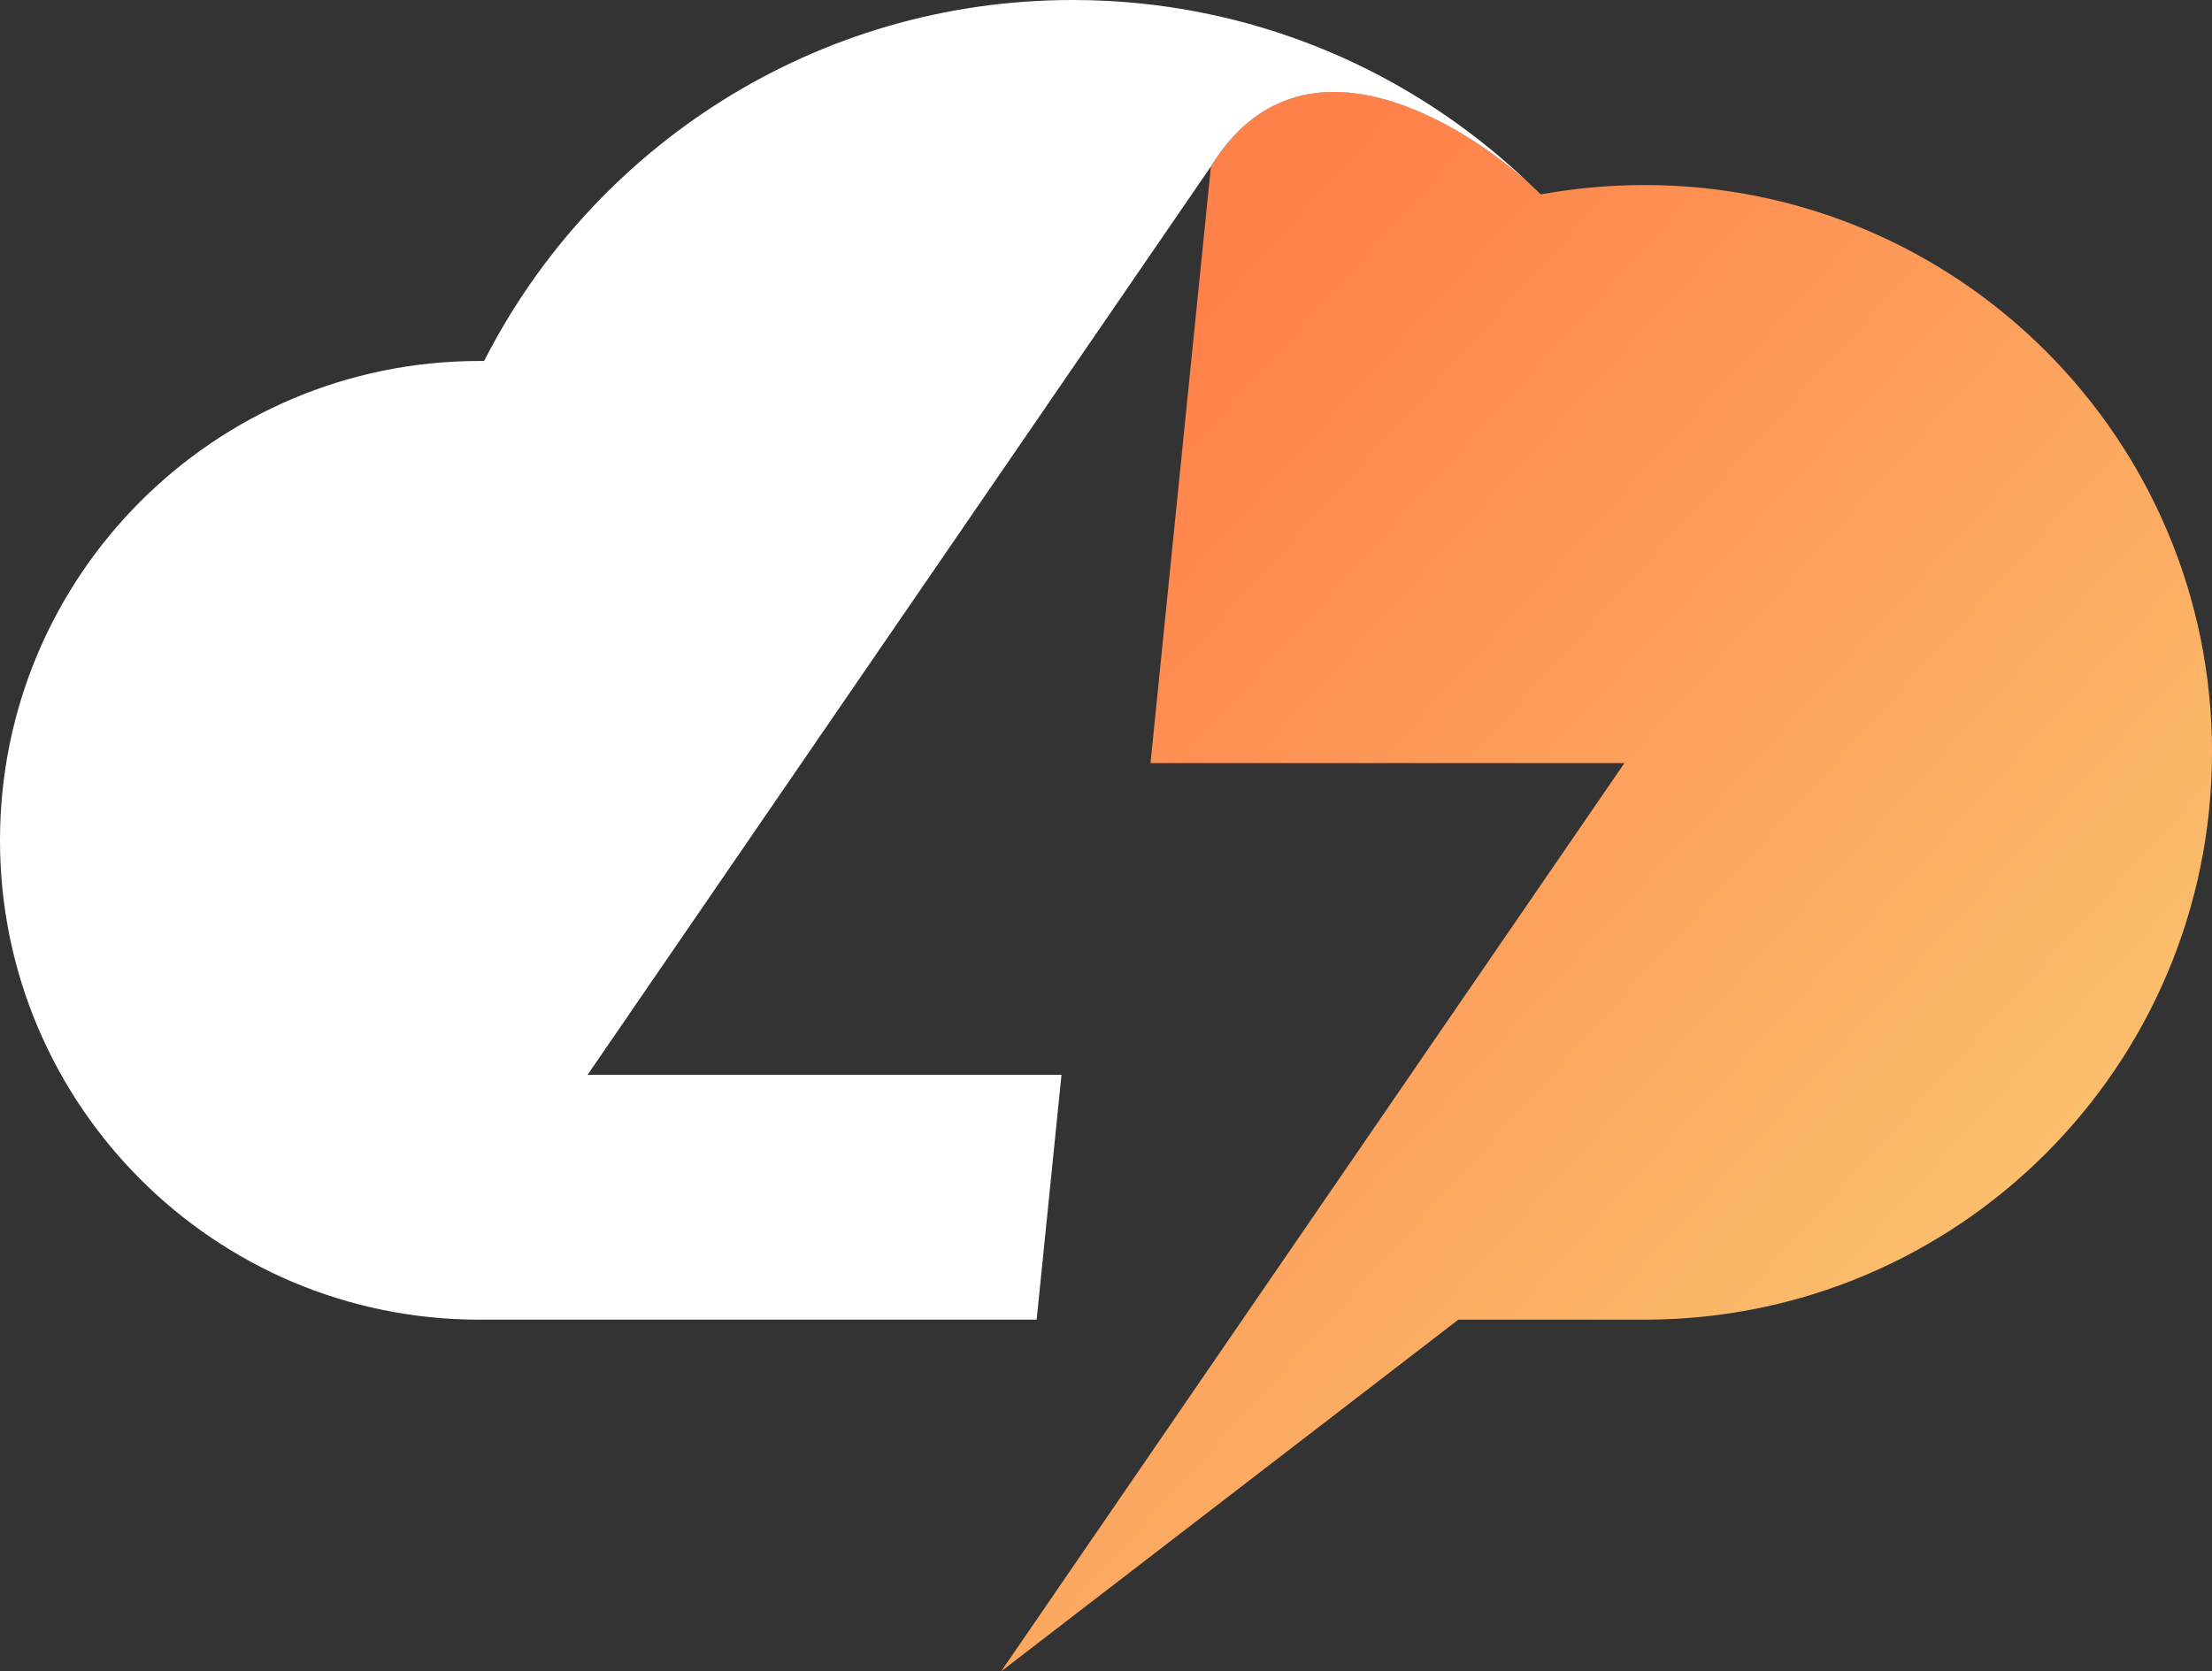 <?xml version="1.0" encoding="UTF-8"?>
<svg id="Layer_2" data-name="Layer 2" xmlns="http://www.w3.org/2000/svg" xmlns:xlink="http://www.w3.org/1999/xlink" viewBox="0 0 433.48 327.61">
  <rect x="0" y="0" width="433.48" height="327.61" fill="#333333" stroke="none"/>
  <defs>
    <style>
      .cls-1 {
        fill: #fff;
      }

      .cls-2 {
        fill: url(#_Безымянный_градиент_31);
      }
    </style>
    <linearGradient id="_Безымянный_градиент_31" data-name="Безымянный градиент 31" x1="195.63" y1="104.78" x2="390.81" y2="281.81" gradientUnits="userSpaceOnUse">
      <stop offset="0" stop-color="#ff814a"/>
      <stop offset="1" stop-color="#fac671"/>
    </linearGradient>
  </defs>
  <g id="Text_Layers" data-name="Text Layers">
    <g>
      <path class="cls-2" d="m433.48,147.47c0,61.42-49.78,111.2-111.2,111.2h-36.49l-89.6,68.94,47.29-68.94,74.85-109.09h-92.87l11.84-116.94c17.96-29.25,50.74-7.38,62.54,3.47.24.22.47.42.69.64.51.49.98.93,1.38,1.36,6.6-1.2,13.42-1.84,20.38-1.84,61.42,0,111.2,49.78,111.2,111.2Z"/>
      <path class="cls-1" d="m299.83,36.11c-11.8-10.84-44.58-32.71-62.54-3.47l-122.14,178.03h92.87l-4.87,48h-109.23C42.07,258.68,0,216.61,0,164.72s42.07-93.96,93.94-93.96h.93C116.23,28.78,159.85,0,210.21,0c34.82,0,66.4,13.78,89.63,36.11Z"/>
    </g>
  </g>
</svg>